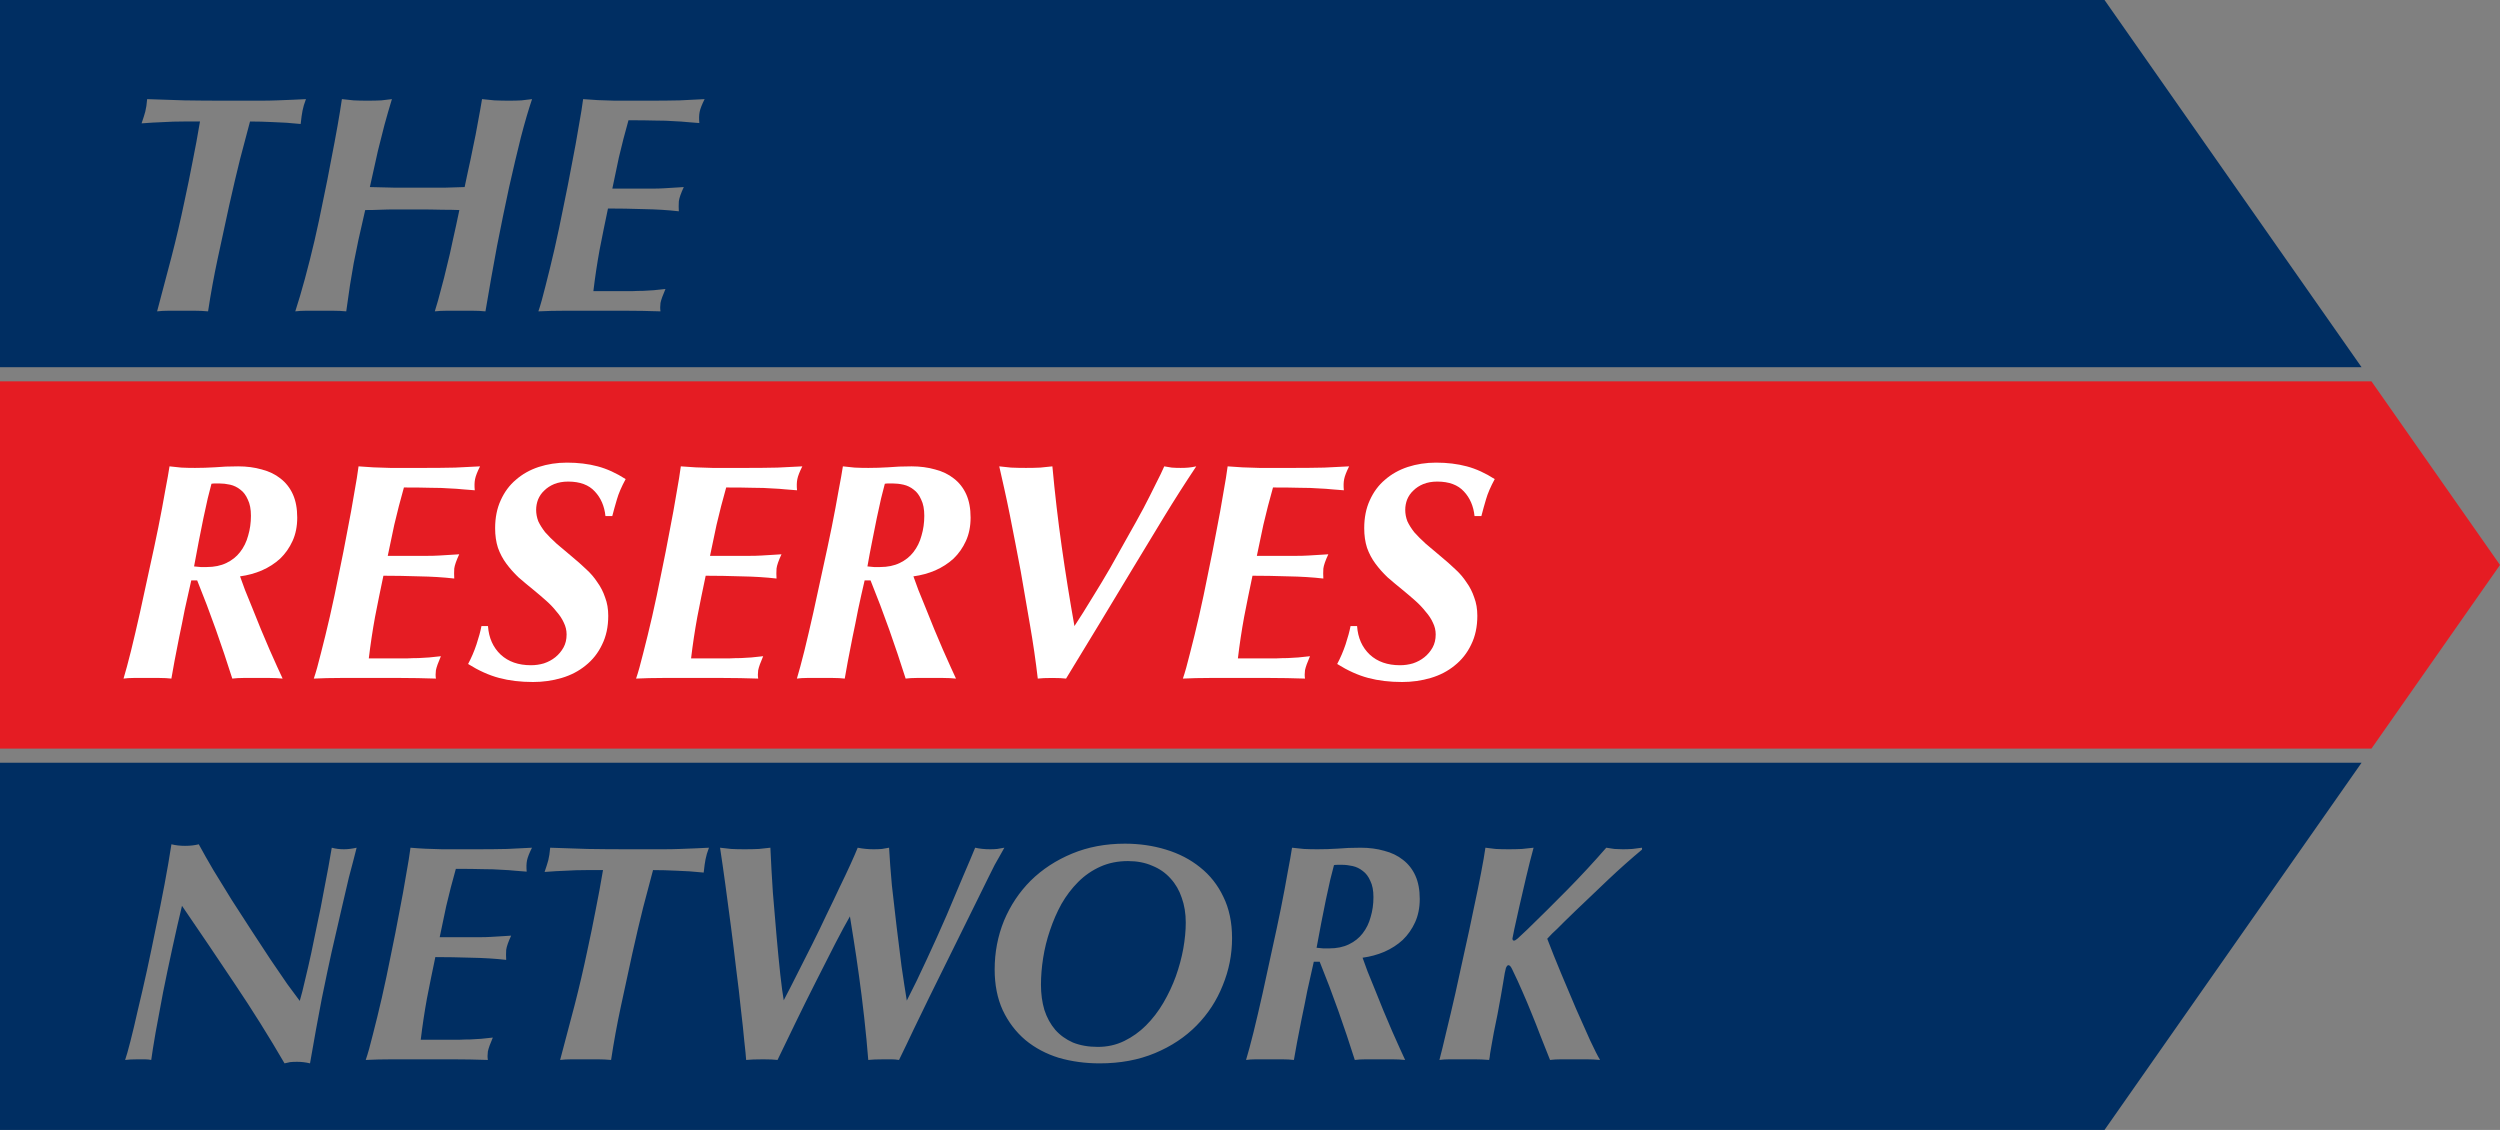 <?xml version="1.0" encoding="UTF-8"?>
<svg width="177px" height="80px" viewBox="0 0 177 80" version="1.1" xmlns="http://www.w3.org/2000/svg" xmlns:xlink="http://www.w3.org/1999/xlink">
    <rect x="0" y="0" width="177" height="80" fill="#808080" stroke="none"/>
    <title>Group 2</title>
    <g id="Page-1" stroke="none" stroke-width="1" fill="none" fill-rule="evenodd">
        <g id="Group-2">
            <polygon id="Path" fill="#E51C23" points="167.9 27 0 27 0 53 167.9 53 177 40"></polygon>
            <g id="logo-reserve" fill="#002E62">
                <path d="M149,0 L0,0 L0,26 L167.2,26 L149,0 Z M0,80 L0,54 L167.2,54 L149,80 L0,80 Z M10.419,7.018 L13.059,7.106 C13.954,7.121 14.885,7.128 15.853,7.128 L17.239,7.128 L18.427,7.128 C18.838,7.128 19.234,7.121 19.615,7.106 C20.011,7.091 20.385,7.077 20.737,7.062 C21.089,7.047 21.397,7.033 21.661,7.018 C21.544,7.326 21.463,7.597 21.419,7.832 C21.375,8.052 21.331,8.367 21.287,8.778 C20.583,8.705 19.938,8.661 19.351,8.646 C18.765,8.617 18.215,8.602 17.701,8.602 C17.481,9.438 17.247,10.325 16.997,11.264 C16.763,12.203 16.506,13.295 16.227,14.542 C15.949,15.818 15.677,17.072 15.413,18.304 C15.149,19.536 14.922,20.783 14.731,22.044 C14.409,22.015 14.093,22 13.785,22 L12.861,22 L11.937,22 C11.644,22 11.373,22.015 11.123,22.044 C11.461,20.783 11.798,19.507 12.135,18.216 C12.473,16.911 12.781,15.591 13.059,14.256 C13.265,13.317 13.455,12.386 13.631,11.462 C13.822,10.523 13.998,9.57 14.159,8.602 L13.015,8.602 C12.487,8.602 11.996,8.617 11.541,8.646 C11.087,8.661 10.581,8.69 10.023,8.734 C10.141,8.397 10.229,8.118 10.287,7.898 C10.346,7.663 10.39,7.37 10.419,7.018 Z M24.206,7.018 C24.47,7.047 24.749,7.077 25.042,7.106 C25.335,7.121 25.658,7.128 26.01,7.128 C26.391,7.128 26.721,7.121 27,7.106 C27.279,7.077 27.528,7.047 27.748,7.018 C27.572,7.59 27.396,8.199 27.22,8.844 C27.059,9.475 26.905,10.083 26.758,10.67 C26.626,11.257 26.509,11.785 26.406,12.254 C26.303,12.709 26.23,13.039 26.186,13.244 C26.699,13.259 27.301,13.273 27.99,13.288 L30.058,13.288 L31.466,13.288 C31.95,13.273 32.427,13.259 32.896,13.244 C32.955,12.995 33.035,12.613 33.138,12.1 C33.255,11.587 33.373,11.029 33.49,10.428 C33.622,9.827 33.739,9.225 33.842,8.624 C33.959,8.008 34.055,7.473 34.128,7.018 C34.377,7.047 34.671,7.077 35.008,7.106 C35.36,7.121 35.705,7.128 36.042,7.128 C36.379,7.128 36.673,7.121 36.922,7.106 C37.186,7.077 37.435,7.047 37.67,7.018 C37.421,7.751 37.157,8.653 36.878,9.724 C36.614,10.78 36.335,11.961 36.042,13.266 C35.763,14.557 35.477,15.95 35.184,17.446 C34.905,18.942 34.634,20.475 34.37,22.044 C34.077,22.015 33.769,22 33.446,22 L32.544,22 L31.62,22 C31.327,22 31.048,22.015 30.784,22.044 C30.945,21.531 31.092,21.01 31.224,20.482 C31.371,19.954 31.51,19.404 31.642,18.832 C31.789,18.26 31.928,17.651 32.06,17.006 C32.207,16.361 32.361,15.649 32.522,14.872 C32.185,14.857 31.781,14.85 31.312,14.85 C30.843,14.835 30.175,14.828 29.31,14.828 L28.166,14.828 C27.653,14.828 27.235,14.835 26.912,14.85 C26.589,14.865 26.237,14.872 25.856,14.872 C25.665,15.708 25.504,16.419 25.372,17.006 C25.255,17.578 25.145,18.121 25.042,18.634 C24.954,19.133 24.866,19.653 24.778,20.196 C24.705,20.724 24.617,21.34 24.514,22.044 C24.221,22.015 23.905,22 23.568,22 L22.578,22 L21.654,22 C21.405,22 21.155,22.015 20.906,22.044 C21.126,21.369 21.353,20.599 21.588,19.734 C21.823,18.869 22.05,17.967 22.27,17.028 C22.49,16.075 22.695,15.114 22.886,14.146 C23.091,13.178 23.275,12.254 23.436,11.374 C23.612,10.479 23.766,9.658 23.898,8.91 C24.03,8.162 24.133,7.531 24.206,7.018 Z M43.529,7.128 C42.693,7.113 41.945,7.077 41.285,7.018 C41.226,7.487 41.124,8.125 40.977,8.932 C40.845,9.739 40.684,10.626 40.493,11.594 C40.317,12.547 40.119,13.552 39.899,14.608 C39.694,15.649 39.481,16.654 39.261,17.622 C39.041,18.575 38.828,19.448 38.623,20.24 C38.432,21.017 38.264,21.619 38.117,22.044 C38.704,22.015 39.327,22 39.987,22 L42.187,22 L44.299,22 C45.062,22 45.883,22.015 46.763,22.044 C46.734,21.868 46.734,21.67 46.763,21.45 C46.807,21.23 46.924,20.9 47.115,20.46 C46.807,20.489 46.528,20.519 46.279,20.548 L45.531,20.592 C45.282,20.592 45.018,20.599 44.739,20.614 L43.771,20.614 L42.011,20.614 C42.128,19.631 42.275,18.656 42.451,17.688 C42.642,16.705 42.84,15.73 43.045,14.762 C43.837,14.762 44.68,14.777 45.575,14.806 C46.47,14.821 47.298,14.872 48.061,14.96 C48.046,14.725 48.046,14.491 48.061,14.256 C48.09,14.021 48.208,13.684 48.413,13.244 L47.709,13.288 C47.474,13.303 47.232,13.317 46.983,13.332 C46.734,13.347 46.455,13.354 46.147,13.354 L45.135,13.354 L43.353,13.354 C43.47,12.767 43.624,12.034 43.815,11.154 C44.02,10.274 44.248,9.394 44.497,8.514 C45.274,8.514 45.912,8.521 46.411,8.536 C46.924,8.536 47.364,8.551 47.731,8.58 C48.098,8.595 48.413,8.617 48.677,8.646 C48.941,8.661 49.22,8.683 49.513,8.712 C49.484,8.404 49.491,8.14 49.535,7.92 C49.579,7.7 49.696,7.399 49.887,7.018 C49.388,7.047 48.802,7.077 48.127,7.106 C47.467,7.121 46.756,7.128 45.993,7.128 L43.529,7.128 Z M73.942,71.502 C73.781,70.959 73.7,70.365 73.7,69.72 C73.7,69.119 73.751,68.488 73.854,67.828 C73.957,67.168 74.118,66.515 74.338,65.87 C74.558,65.21 74.829,64.587 75.152,64 C75.489,63.413 75.885,62.893 76.34,62.438 C76.795,61.983 77.315,61.624 77.902,61.36 C78.489,61.096 79.141,60.964 79.86,60.964 C80.505,60.964 81.077,61.074 81.576,61.294 C82.089,61.499 82.522,61.8 82.874,62.196 C83.226,62.577 83.49,63.032 83.666,63.56 C83.857,64.088 83.952,64.675 83.952,65.32 C83.952,65.892 83.893,66.508 83.776,67.168 C83.659,67.813 83.483,68.466 83.248,69.126 C83.013,69.771 82.72,70.395 82.368,70.996 C82.016,71.597 81.605,72.133 81.136,72.602 C80.681,73.057 80.168,73.423 79.596,73.702 C79.024,73.981 78.401,74.12 77.726,74.12 C77.066,74.12 76.479,74.017 75.966,73.812 C75.467,73.592 75.049,73.291 74.712,72.91 C74.375,72.514 74.118,72.045 73.942,71.502 Z M71.082,65.188 C70.642,66.273 70.422,67.425 70.422,68.642 C70.422,69.727 70.613,70.688 70.994,71.524 C71.39,72.36 71.925,73.064 72.6,73.636 C73.275,74.193 74.059,74.611 74.954,74.89 C75.863,75.154 76.831,75.286 77.858,75.286 C79.31,75.286 80.615,75.044 81.774,74.56 C82.933,74.076 83.915,73.423 84.722,72.602 C85.529,71.781 86.145,70.835 86.57,69.764 C87.01,68.693 87.23,67.579 87.23,66.42 C87.23,65.305 87.025,64.33 86.614,63.494 C86.218,62.658 85.668,61.961 84.964,61.404 C84.275,60.847 83.468,60.429 82.544,60.15 C81.635,59.871 80.667,59.732 79.64,59.732 C78.276,59.732 77.029,59.967 75.9,60.436 C74.771,60.905 73.795,61.543 72.974,62.35 C72.167,63.157 71.537,64.103 71.082,65.188 Z M14.073,59.776 C14.367,60.319 14.711,60.927 15.107,61.602 C15.518,62.277 15.951,62.981 16.405,63.714 C16.875,64.433 17.344,65.159 17.813,65.892 C18.283,66.611 18.73,67.293 19.155,67.938 C19.595,68.583 19.991,69.163 20.343,69.676 C20.71,70.175 21.003,70.571 21.223,70.864 C21.341,70.468 21.465,69.977 21.597,69.39 C21.744,68.789 21.891,68.151 22.037,67.476 C22.184,66.787 22.331,66.075 22.477,65.342 C22.639,64.609 22.778,63.912 22.895,63.252 C23.027,62.577 23.145,61.961 23.247,61.404 C23.35,60.832 23.431,60.37 23.489,60.018 C23.753,60.091 24.039,60.128 24.347,60.128 C24.626,60.128 24.927,60.091 25.249,60.018 C25.161,60.355 25.081,60.671 25.007,60.964 C24.934,61.243 24.831,61.631 24.699,62.13 C24.582,62.614 24.428,63.274 24.237,64.11 C24.047,64.931 23.79,66.046 23.467,67.454 C23.291,68.246 23.064,69.324 22.785,70.688 C22.521,72.052 22.243,73.585 21.949,75.286 C21.656,75.213 21.348,75.176 21.025,75.176 C20.849,75.176 20.688,75.183 20.541,75.198 L20.145,75.286 C19.045,73.394 17.879,71.531 16.647,69.698 C15.415,67.85 14.161,65.995 12.885,64.132 C12.665,65.041 12.438,66.039 12.203,67.124 C11.969,68.195 11.749,69.243 11.543,70.27 C11.353,71.297 11.177,72.243 11.015,73.108 C10.869,73.959 10.766,74.604 10.707,75.044 C10.561,75.015 10.407,75 10.245,75 L9.761,75 C9.395,75 9.094,75.015 8.859,75.044 C8.947,74.795 9.072,74.355 9.233,73.724 C9.395,73.093 9.571,72.353 9.761,71.502 C9.967,70.651 10.179,69.727 10.399,68.73 C10.619,67.718 10.832,66.699 11.037,65.672 C11.257,64.631 11.463,63.604 11.653,62.592 C11.844,61.58 12.005,60.641 12.137,59.776 C12.431,59.849 12.753,59.886 13.105,59.886 C13.457,59.886 13.78,59.849 14.073,59.776 Z M29.062,60.018 C29.722,60.077 30.47,60.113 31.306,60.128 L33.77,60.128 C34.533,60.128 35.244,60.121 35.904,60.106 C36.579,60.077 37.166,60.047 37.664,60.018 C37.474,60.399 37.356,60.7 37.312,60.92 C37.268,61.14 37.261,61.404 37.29,61.712 C36.997,61.683 36.718,61.661 36.454,61.646 C36.19,61.617 35.875,61.595 35.508,61.58 C35.142,61.551 34.702,61.536 34.188,61.536 C33.69,61.521 33.052,61.514 32.274,61.514 C32.025,62.394 31.798,63.274 31.592,64.154 C31.402,65.034 31.248,65.767 31.13,66.354 L32.912,66.354 L33.924,66.354 C34.232,66.354 34.511,66.347 34.76,66.332 C35.01,66.317 35.252,66.303 35.486,66.288 L36.19,66.244 C35.985,66.684 35.868,67.021 35.838,67.256 C35.824,67.491 35.824,67.725 35.838,67.96 C35.076,67.872 34.247,67.821 33.352,67.806 C32.458,67.777 31.614,67.762 30.822,67.762 C30.617,68.73 30.419,69.705 30.228,70.688 C30.052,71.656 29.906,72.631 29.788,73.614 L31.548,73.614 L32.516,73.614 C32.795,73.599 33.059,73.592 33.308,73.592 L34.056,73.548 C34.306,73.519 34.584,73.489 34.892,73.46 C34.702,73.9 34.584,74.23 34.54,74.45 C34.511,74.67 34.511,74.868 34.54,75.044 C33.66,75.015 32.839,75 32.076,75 L29.964,75 L27.764,75 C27.104,75 26.481,75.015 25.894,75.044 C26.041,74.619 26.21,74.017 26.4,73.24 C26.606,72.448 26.818,71.575 27.038,70.622 C27.258,69.654 27.471,68.649 27.676,67.608 C27.896,66.552 28.094,65.547 28.27,64.594 C28.461,63.626 28.622,62.739 28.754,61.932 C28.901,61.125 29.004,60.487 29.062,60.018 Z M41.593,60.106 L38.953,60.018 C38.923,60.37 38.879,60.663 38.821,60.898 C38.762,61.118 38.674,61.397 38.557,61.734 C39.114,61.69 39.62,61.661 40.075,61.646 C40.529,61.617 41.021,61.602 41.549,61.602 L42.693,61.602 C42.531,62.57 42.355,63.523 42.165,64.462 C41.989,65.386 41.798,66.317 41.593,67.256 C41.314,68.591 41.006,69.911 40.669,71.216 C40.331,72.507 39.994,73.783 39.657,75.044 C39.906,75.015 40.177,75 40.471,75 L41.395,75 L42.319,75 C42.627,75 42.942,75.015 43.265,75.044 C43.455,73.783 43.683,72.536 43.947,71.304 C44.211,70.072 44.482,68.818 44.761,67.542 C45.039,66.295 45.296,65.203 45.531,64.264 C45.78,63.325 46.015,62.438 46.235,61.602 C46.748,61.602 47.298,61.617 47.885,61.646 C48.471,61.661 49.117,61.705 49.821,61.778 C49.865,61.367 49.909,61.052 49.953,60.832 C49.997,60.597 50.077,60.326 50.195,60.018 C49.931,60.033 49.623,60.047 49.271,60.062 C48.919,60.077 48.545,60.091 48.149,60.106 C47.767,60.121 47.371,60.128 46.961,60.128 L45.773,60.128 L44.387,60.128 C43.419,60.128 42.487,60.121 41.593,60.106 Z M50.979,60.018 L51.771,60.106 C52.035,60.121 52.351,60.128 52.717,60.128 C53.099,60.128 53.436,60.121 53.729,60.106 C54.037,60.077 54.309,60.047 54.543,60.018 C54.587,61.03 54.646,62.086 54.719,63.186 C54.807,64.271 54.895,65.313 54.983,66.31 C55.071,67.307 55.159,68.209 55.247,69.016 C55.335,69.808 55.416,70.409 55.489,70.82 C55.797,70.233 56.12,69.603 56.457,68.928 C56.809,68.239 57.161,67.542 57.513,66.838 C57.865,66.134 58.203,65.437 58.525,64.748 C58.863,64.059 59.171,63.413 59.449,62.812 C59.743,62.211 59.999,61.668 60.219,61.184 C60.439,60.7 60.608,60.311 60.725,60.018 C61.092,60.091 61.466,60.128 61.847,60.128 C62.082,60.128 62.28,60.121 62.441,60.106 C62.617,60.077 62.786,60.047 62.947,60.018 C62.991,60.825 63.057,61.712 63.145,62.68 C63.248,63.633 63.358,64.594 63.475,65.562 C63.593,66.53 63.71,67.476 63.827,68.4 C63.959,69.309 64.084,70.123 64.201,70.842 C64.656,69.962 65.125,68.994 65.609,67.938 C66.108,66.867 66.577,65.826 67.017,64.814 C67.457,63.787 67.853,62.849 68.205,61.998 C68.572,61.147 68.851,60.487 69.041,60.018 C69.364,60.091 69.716,60.128 70.097,60.128 C70.273,60.128 70.442,60.121 70.603,60.106 C70.779,60.077 70.948,60.047 71.109,60.018 C71.007,60.194 70.904,60.377 70.801,60.568 C70.699,60.744 70.574,60.964 70.427,61.228 L69.943,62.196 C69.753,62.577 69.518,63.054 69.239,63.626 L67.501,67.146 L65.763,70.666 C65.397,71.414 65.037,72.155 64.685,72.888 C64.348,73.607 64.003,74.325 63.651,75.044 C63.461,75.015 63.285,75 63.123,75 L62.595,75 C62.097,75 61.723,75.015 61.473,75.044 C61.4,74.105 61.305,73.108 61.187,72.052 C61.07,70.996 60.945,69.999 60.813,69.06 C60.681,68.107 60.557,67.263 60.439,66.53 C60.322,65.782 60.234,65.232 60.175,64.88 C59.911,65.335 59.567,65.973 59.141,66.794 C58.716,67.615 58.261,68.51 57.777,69.478 C57.293,70.431 56.809,71.407 56.325,72.404 C55.841,73.401 55.416,74.281 55.049,75.044 C54.8,75.015 54.463,75 54.037,75 C53.524,75 53.121,75.015 52.827,75.044 C52.813,74.795 52.769,74.347 52.695,73.702 C52.637,73.057 52.556,72.301 52.453,71.436 C52.365,70.571 52.255,69.632 52.123,68.62 C52.006,67.608 51.881,66.596 51.749,65.584 C51.617,64.557 51.485,63.567 51.353,62.614 C51.221,61.646 51.097,60.781 50.979,60.018 Z M93.433,67.122 C93.516,67.13 93.597,67.138 93.676,67.146 L94.116,67.146 C94.644,67.146 95.106,67.051 95.502,66.86 C95.898,66.669 96.221,66.413 96.47,66.09 C96.734,65.753 96.925,65.364 97.042,64.924 C97.174,64.484 97.24,64.015 97.24,63.516 C97.24,63.047 97.167,62.665 97.02,62.372 C96.888,62.064 96.712,61.829 96.492,61.668 C96.272,61.492 96.03,61.375 95.766,61.316 C95.502,61.257 95.245,61.228 94.996,61.228 L94.732,61.228 C94.615,61.228 94.519,61.235 94.446,61.25 C94.373,61.514 94.285,61.859 94.182,62.284 C94.094,62.695 93.991,63.164 93.874,63.692 L93.544,65.342 C93.427,65.929 93.317,66.515 93.214,67.102 L93.433,67.122 Z M93.016,68.092 C92.855,68.781 92.701,69.471 92.554,70.16 C92.422,70.849 92.29,71.502 92.158,72.118 C92.041,72.734 91.931,73.299 91.828,73.812 C91.74,74.325 91.667,74.736 91.608,75.044 C91.359,75.015 91.08,75 90.772,75 L89.848,75 L88.924,75 C88.66,75 88.425,75.015 88.22,75.044 C88.367,74.56 88.543,73.907 88.748,73.086 C88.953,72.25 89.166,71.341 89.386,70.358 C89.606,69.375 89.826,68.363 90.046,67.322 C90.281,66.266 90.493,65.269 90.684,64.33 C90.875,63.377 91.036,62.519 91.168,61.756 C91.315,60.993 91.417,60.414 91.476,60.018 C91.725,60.047 92.004,60.077 92.312,60.106 C92.62,60.121 92.943,60.128 93.28,60.128 C93.749,60.128 94.219,60.113 94.688,60.084 C95.172,60.04 95.722,60.018 96.338,60.018 C96.939,60.018 97.497,60.091 98.01,60.238 C98.523,60.37 98.963,60.583 99.33,60.876 C99.711,61.169 100.005,61.543 100.21,61.998 C100.415,62.453 100.518,63.003 100.518,63.648 C100.518,64.264 100.408,64.814 100.188,65.298 C99.968,65.782 99.675,66.2 99.308,66.552 C98.941,66.889 98.509,67.168 98.01,67.388 C97.526,67.593 97.013,67.733 96.47,67.806 C96.558,68.041 96.675,68.363 96.822,68.774 C96.983,69.17 97.159,69.603 97.35,70.072 C97.541,70.541 97.739,71.033 97.944,71.546 C98.164,72.059 98.369,72.543 98.56,72.998 C98.765,73.453 98.949,73.863 99.11,74.23 C99.271,74.597 99.396,74.868 99.484,75.044 C99.191,75.015 98.89,75 98.582,75 L97.702,75 L96.69,75 C96.411,75 96.155,75.015 95.92,75.044 C95.553,73.885 95.165,72.727 94.754,71.568 C94.343,70.409 93.903,69.251 93.434,68.092 L93.016,68.092 Z M113.879,62.262 C114.671,61.514 115.463,60.81 116.255,60.15 L116.255,60.018 C116.05,60.047 115.823,60.077 115.573,60.106 C115.339,60.121 115.111,60.128 114.891,60.128 C114.715,60.128 114.517,60.121 114.297,60.106 C114.077,60.077 113.887,60.047 113.725,60.018 C112.831,61.045 111.914,62.035 110.975,62.988 C110.051,63.927 109.105,64.865 108.137,65.804 C107.8,66.127 107.573,66.339 107.455,66.442 C107.338,66.545 107.25,66.596 107.191,66.596 C107.118,66.596 107.081,66.545 107.081,66.442 C107.081,66.427 107.125,66.207 107.213,65.782 C107.301,65.357 107.419,64.829 107.565,64.198 C107.712,63.553 107.873,62.856 108.049,62.108 C108.225,61.36 108.401,60.663 108.577,60.018 C108.328,60.047 108.057,60.077 107.763,60.106 C107.47,60.121 107.155,60.128 106.817,60.128 C106.465,60.128 106.157,60.121 105.893,60.106 C105.644,60.077 105.402,60.047 105.167,60.018 C105.109,60.443 105.006,61.037 104.859,61.8 C104.713,62.563 104.537,63.421 104.331,64.374 C104.141,65.313 103.928,66.303 103.693,67.344 C103.473,68.371 103.253,69.375 103.033,70.358 C102.813,71.326 102.601,72.228 102.395,73.064 C102.205,73.885 102.043,74.545 101.911,75.044 C102.131,75.015 102.366,75 102.615,75 L103.517,75 L104.419,75 C104.742,75 105.079,75.015 105.431,75.044 C105.461,74.927 105.483,74.78 105.497,74.604 C105.527,74.428 105.563,74.215 105.607,73.966 C105.637,73.805 105.688,73.519 105.761,73.108 C105.849,72.697 105.937,72.265 106.025,71.81 C106.113,71.341 106.194,70.901 106.267,70.49 C106.341,70.065 106.392,69.764 106.421,69.588 C106.509,69.016 106.575,68.664 106.619,68.532 C106.678,68.4 106.737,68.334 106.795,68.334 C106.883,68.334 106.971,68.429 107.059,68.62 C107.338,69.192 107.587,69.735 107.807,70.248 C108.027,70.747 108.24,71.253 108.445,71.766 C108.651,72.265 108.856,72.785 109.061,73.328 C109.267,73.856 109.494,74.428 109.743,75.044 C109.978,75.015 110.235,75 110.513,75 L111.393,75 L112.339,75 C112.647,75 112.963,75.015 113.285,75.044 C113.124,74.78 112.889,74.318 112.581,73.658 C112.288,72.998 111.958,72.257 111.591,71.436 C111.239,70.615 110.88,69.764 110.513,68.884 C110.147,68.004 109.824,67.197 109.545,66.464 C109.663,66.332 109.773,66.215 109.875,66.112 C109.978,66.009 110.103,65.892 110.249,65.76 L110.755,65.254 C110.961,65.063 111.217,64.814 111.525,64.506 C112.317,63.758 113.102,63.01 113.879,62.262 Z" id="Shape"></path>
            </g>
            <g id="Group" transform="translate(8.746, 32.754)" fill="#FFFFFF">
                <path d="M33.371,2.046 C33.797,2.501 34.046,3.08 34.12,3.784 L34.603,3.784 C34.706,3.388 34.816,2.992 34.934,2.596 C35.051,2.185 35.256,1.709 35.55,1.166 C34.889,0.741 34.23,0.44 33.569,0.264 C32.91,0.088 32.184,-8.8817842e-15 31.392,-8.8817842e-15 C30.688,-8.8817842e-15 30.02,0.103 29.39,0.308 C28.773,0.513 28.238,0.814 27.784,1.21 C27.329,1.591 26.97,2.075 26.706,2.662 C26.442,3.234 26.309,3.894 26.309,4.642 C26.309,5.155 26.375,5.617 26.508,6.028 C26.654,6.439 26.852,6.813 27.102,7.15 C27.351,7.487 27.637,7.81 27.959,8.118 C28.297,8.411 28.656,8.712 29.038,9.02 C29.36,9.284 29.661,9.541 29.939,9.79 C30.218,10.039 30.46,10.296 30.666,10.56 C30.886,10.809 31.054,11.066 31.172,11.33 C31.303,11.594 31.369,11.873 31.369,12.166 C31.369,12.518 31.296,12.826 31.149,13.09 C31.003,13.354 30.812,13.581 30.578,13.772 C30.343,13.963 30.072,14.109 29.764,14.212 C29.47,14.3 29.162,14.344 28.84,14.344 C27.959,14.344 27.248,14.095 26.706,13.596 C26.163,13.083 25.862,12.408 25.803,11.572 L25.341,11.572 C25.268,11.953 25.151,12.386 24.989,12.87 C24.828,13.354 24.63,13.816 24.395,14.256 C25.143,14.725 25.877,15.055 26.596,15.246 C27.314,15.437 28.113,15.532 28.994,15.532 C29.698,15.532 30.372,15.437 31.017,15.246 C31.663,15.055 32.227,14.762 32.712,14.366 C33.21,13.97 33.599,13.479 33.877,12.892 C34.171,12.305 34.318,11.623 34.318,10.846 C34.318,10.362 34.244,9.929 34.097,9.548 C33.965,9.152 33.782,8.793 33.547,8.47 C33.328,8.133 33.063,7.825 32.755,7.546 C32.447,7.253 32.125,6.967 31.788,6.688 C31.362,6.336 30.988,6.021 30.666,5.742 C30.343,5.449 30.072,5.177 29.852,4.928 C29.646,4.664 29.485,4.407 29.367,4.158 C29.265,3.894 29.213,3.623 29.213,3.344 C29.213,3.095 29.258,2.853 29.346,2.618 C29.448,2.369 29.595,2.156 29.785,1.98 C29.976,1.789 30.211,1.635 30.489,1.518 C30.783,1.401 31.113,1.342 31.48,1.342 C32.316,1.342 32.946,1.577 33.371,2.046 Z" id="Path"></path>
                <path d="M8.118,0.264 C8.719,0.264 9.277,0.337 9.79,0.484 C10.303,0.616 10.743,0.829 11.11,1.122 C11.491,1.415 11.785,1.789 11.99,2.244 C12.195,2.699 12.298,3.249 12.298,3.894 C12.298,4.51 12.188,5.06 11.968,5.544 C11.748,6.028 11.455,6.446 11.088,6.798 C10.721,7.135 10.289,7.414 9.79,7.634 C9.306,7.839 8.793,7.979 8.25,8.052 C8.338,8.287 8.455,8.609 8.602,9.02 C8.763,9.416 8.939,9.849 9.13,10.318 C9.321,10.787 9.519,11.279 9.724,11.792 C9.944,12.305 10.149,12.789 10.34,13.244 C10.545,13.699 10.729,14.109 10.89,14.476 C11.051,14.843 11.176,15.114 11.264,15.29 C10.971,15.261 10.67,15.246 10.362,15.246 L8.47,15.246 C8.191,15.246 7.935,15.261 7.7,15.29 C7.333,14.131 6.945,12.973 6.534,11.814 C6.123,10.655 5.683,9.497 5.214,8.338 L4.796,8.338 C4.635,9.027 4.481,9.717 4.334,10.406 C4.202,11.095 4.07,11.748 3.938,12.364 C3.821,12.98 3.711,13.545 3.608,14.058 C3.52,14.571 3.447,14.982 3.388,15.29 C3.139,15.261 2.86,15.246 2.552,15.246 L0.704,15.246 C0.44,15.246 0.205,15.261 -8.8817842e-16,15.29 C0.147,14.806 0.323,14.153 0.528,13.332 C0.733,12.496 0.946,11.587 1.166,10.604 C1.386,9.621 1.606,8.609 1.826,7.568 C2.061,6.512 2.273,5.515 2.464,4.576 C2.655,3.623 2.816,2.765 2.948,2.002 C3.095,1.239 3.197,0.66 3.256,0.264 C3.505,0.293 3.784,0.323 4.092,0.352 C4.4,0.367 4.723,0.374 5.06,0.374 C5.529,0.374 5.999,0.359 6.468,0.33 C6.952,0.286 7.502,0.264 8.118,0.264 Z M6.776,1.474 L6.512,1.474 C6.395,1.474 6.299,1.481 6.226,1.496 C6.153,1.76 6.065,2.105 5.962,2.53 C5.874,2.941 5.771,3.41 5.654,3.938 L5.324,5.588 C5.207,6.175 5.097,6.761 4.994,7.348 C5.155,7.363 5.309,7.377 5.456,7.392 L5.896,7.392 C6.424,7.392 6.886,7.297 7.282,7.106 C7.678,6.915 8.001,6.659 8.25,6.336 C8.514,5.999 8.705,5.61 8.822,5.17 C8.954,4.73 9.02,4.261 9.02,3.762 C9.02,3.293 8.947,2.911 8.8,2.618 C8.668,2.31 8.492,2.075 8.272,1.914 C8.052,1.738 7.81,1.621 7.546,1.562 C7.282,1.503 7.025,1.474 6.776,1.474 Z" id="Combined-Shape"></path>
                <path d="M16.639,0.264 C17.299,0.323 18.047,0.359 18.883,0.374 L21.347,0.374 C22.11,0.374 22.821,0.367 23.481,0.352 C24.156,0.323 24.742,0.293 25.241,0.264 C25.05,0.645 24.933,0.946 24.889,1.166 C24.845,1.386 24.838,1.65 24.867,1.958 C24.574,1.929 24.295,1.907 24.031,1.892 C23.767,1.863 23.452,1.841 23.085,1.826 C22.718,1.797 22.279,1.782 21.765,1.782 C21.267,1.767 20.628,1.76 19.851,1.76 C19.602,2.64 19.375,3.52 19.169,4.4 C18.979,5.28 18.825,6.013 18.707,6.6 L20.489,6.6 L21.501,6.6 C21.809,6.6 22.088,6.593 22.337,6.578 C22.587,6.563 22.828,6.549 23.063,6.534 L23.767,6.49 C23.562,6.93 23.445,7.267 23.415,7.502 C23.401,7.737 23.401,7.971 23.415,8.206 C22.652,8.118 21.824,8.067 20.929,8.052 C20.035,8.023 19.191,8.008 18.399,8.008 C18.194,8.976 17.996,9.951 17.805,10.934 C17.629,11.902 17.483,12.877 17.365,13.86 L19.125,13.86 L20.093,13.86 C20.372,13.845 20.636,13.838 20.885,13.838 L21.633,13.794 C21.883,13.765 22.161,13.735 22.469,13.706 C22.279,14.146 22.161,14.476 22.117,14.696 C22.088,14.916 22.088,15.114 22.117,15.29 C21.237,15.261 20.416,15.246 19.653,15.246 L17.541,15.246 L15.341,15.246 C14.681,15.246 14.058,15.261 13.471,15.29 C13.618,14.865 13.787,14.263 13.977,13.486 C14.182,12.694 14.395,11.821 14.615,10.868 C14.835,9.9 15.048,8.895 15.253,7.854 C15.473,6.798 15.671,5.793 15.847,4.84 C16.038,3.872 16.199,2.985 16.331,2.178 C16.478,1.371 16.581,0.733 16.639,0.264 Z" id="Path"></path>
                <path d="M39.456,0.264 C40.116,0.323 40.864,0.359 41.7,0.374 L44.164,0.374 C44.926,0.374 45.638,0.367 46.298,0.352 C46.972,0.323 47.559,0.293 48.058,0.264 C47.867,0.645 47.75,0.946 47.706,1.166 C47.662,1.386 47.654,1.65 47.684,1.958 C47.39,1.929 47.112,1.907 46.848,1.892 C46.584,1.863 46.268,1.841 45.902,1.826 C45.535,1.797 45.095,1.782 44.582,1.782 C44.083,1.767 43.445,1.76 42.668,1.76 C42.418,2.64 42.191,3.52 41.986,4.4 C41.795,5.28 41.641,6.013 41.524,6.6 L43.306,6.6 L44.318,6.6 C44.626,6.6 44.904,6.593 45.154,6.578 C45.403,6.563 45.645,6.549 45.88,6.534 L46.584,6.49 C46.378,6.93 46.261,7.267 46.232,7.502 C46.217,7.737 46.217,7.971 46.232,8.206 C45.469,8.118 44.64,8.067 43.746,8.052 C42.851,8.023 42.008,8.008 41.216,8.008 C41.01,8.976 40.812,9.951 40.622,10.934 C40.446,11.902 40.299,12.877 40.182,13.86 L41.942,13.86 L42.91,13.86 C43.188,13.845 43.452,13.838 43.702,13.838 L44.45,13.794 C44.699,13.765 44.978,13.735 45.286,13.706 C45.095,14.146 44.978,14.476 44.934,14.696 C44.904,14.916 44.904,15.114 44.934,15.29 C44.054,15.261 43.232,15.246 42.47,15.246 L40.358,15.246 L38.158,15.246 C37.498,15.246 36.874,15.261 36.288,15.29 C36.434,14.865 36.603,14.263 36.794,13.486 C36.999,12.694 37.212,11.821 37.432,10.868 C37.652,9.9 37.864,8.895 38.07,7.854 C38.29,6.798 38.488,5.793 38.664,4.84 C38.854,3.872 39.016,2.985 39.148,2.178 C39.294,1.371 39.397,0.733 39.456,0.264 Z" id="Path"></path>
                <path d="M55.792,0.264 C56.393,0.264 56.95,0.337 57.464,0.484 C57.977,0.616 58.417,0.829 58.784,1.122 C59.165,1.415 59.459,1.789 59.664,2.244 C59.869,2.699 59.972,3.249 59.972,3.894 C59.972,4.51 59.862,5.06 59.642,5.544 C59.422,6.028 59.129,6.446 58.762,6.798 C58.395,7.135 57.962,7.414 57.464,7.634 C56.98,7.839 56.467,7.979 55.924,8.052 C56.012,8.287 56.129,8.609 56.276,9.02 C56.437,9.416 56.613,9.849 56.804,10.318 C56.995,10.787 57.193,11.279 57.398,11.792 C57.618,12.305 57.823,12.789 58.014,13.244 C58.219,13.699 58.403,14.109 58.564,14.476 C58.725,14.843 58.85,15.114 58.938,15.29 C58.645,15.261 58.344,15.246 58.036,15.246 L58.036,15.246 L56.144,15.246 C55.865,15.246 55.608,15.261 55.374,15.29 C55.007,14.131 54.618,12.973 54.208,11.814 C53.797,10.655 53.357,9.497 52.888,8.338 L52.888,8.338 L52.47,8.338 C52.309,9.027 52.154,9.717 52.008,10.406 C51.876,11.095 51.744,11.748 51.612,12.364 C51.495,12.98 51.385,13.545 51.282,14.058 C51.194,14.571 51.12,14.982 51.062,15.29 C50.812,15.261 50.534,15.246 50.226,15.246 L50.226,15.246 L48.378,15.246 C48.114,15.246 47.879,15.261 47.674,15.29 C47.821,14.806 47.996,14.153 48.202,13.332 C48.407,12.496 48.62,11.587 48.84,10.604 C49.06,9.621 49.28,8.609 49.5,7.568 C49.734,6.512 49.947,5.515 50.138,4.576 C50.328,3.623 50.49,2.765 50.622,2.002 C50.769,1.239 50.871,0.66 50.93,0.264 C51.179,0.293 51.458,0.323 51.766,0.352 C52.074,0.367 52.397,0.374 52.734,0.374 C53.203,0.374 53.672,0.359 54.142,0.33 C54.626,0.286 55.176,0.264 55.792,0.264 Z M54.45,1.474 L54.186,1.474 C54.069,1.474 53.973,1.481 53.9,1.496 C53.827,1.76 53.739,2.105 53.636,2.53 C53.548,2.941 53.445,3.41 53.328,3.938 L53.328,3.938 L52.998,5.588 C52.88,6.175 52.77,6.761 52.668,7.348 C52.829,7.363 52.983,7.377 53.13,7.392 L53.13,7.392 L53.57,7.392 C54.098,7.392 54.56,7.297 54.956,7.106 C55.352,6.915 55.675,6.659 55.924,6.336 C56.188,5.999 56.379,5.61 56.496,5.17 C56.628,4.73 56.694,4.261 56.694,3.762 C56.694,3.293 56.62,2.911 56.474,2.618 C56.342,2.31 56.166,2.075 55.946,1.914 C55.726,1.738 55.484,1.621 55.22,1.562 C54.956,1.503 54.699,1.474 54.45,1.474 L54.45,1.474 Z" id="Combined-Shape"></path>
                <path d="M65.763,0.264 C65.939,2.185 66.159,4.077 66.423,5.94 C66.687,7.803 66.987,9.68 67.325,11.572 C67.721,10.971 68.131,10.318 68.557,9.614 C68.997,8.91 69.429,8.191 69.855,7.458 C70.28,6.71 70.691,5.977 71.087,5.258 C71.497,4.539 71.871,3.865 72.209,3.234 C72.546,2.589 72.839,2.009 73.089,1.496 C73.353,0.983 73.551,0.572 73.683,0.264 C73.844,0.293 74.02,0.323 74.211,0.352 C74.401,0.367 74.614,0.374 74.849,0.374 C75.054,0.374 75.237,0.367 75.399,0.352 C75.56,0.337 75.743,0.308 75.949,0.264 C75.157,1.452 74.394,2.647 73.661,3.85 C72.942,5.038 72.209,6.248 71.461,7.48 C70.654,8.815 69.862,10.127 69.085,11.418 C68.307,12.709 67.523,13.999 66.731,15.29 C66.511,15.261 66.181,15.246 65.741,15.246 C65.301,15.246 64.963,15.261 64.729,15.29 C64.582,14.029 64.399,12.767 64.179,11.506 C63.959,10.245 63.739,8.969 63.519,7.678 C63.401,7.047 63.277,6.395 63.145,5.72 C63.013,5.031 62.881,4.356 62.749,3.696 C62.617,3.036 62.485,2.413 62.353,1.826 C62.221,1.225 62.103,0.704 62.001,0.264 C62.25,0.293 62.529,0.323 62.837,0.352 C63.159,0.367 63.511,0.374 63.893,0.374 C64.274,0.374 64.611,0.367 64.905,0.352 C65.213,0.323 65.499,0.293 65.763,0.264 Z" id="Path"></path>
                <path d="M80.415,0.374 C79.579,0.359 78.831,0.323 78.171,0.264 C78.112,0.733 78.009,1.371 77.862,2.178 C77.731,2.985 77.569,3.872 77.379,4.84 C77.203,5.793 77.004,6.798 76.784,7.854 C76.579,8.895 76.367,9.9 76.147,10.868 C75.927,11.821 75.714,12.694 75.508,13.486 C75.318,14.263 75.149,14.865 75.002,15.29 C75.589,15.261 76.213,15.246 76.873,15.246 L79.073,15.246 L81.184,15.246 C81.947,15.246 82.769,15.261 83.648,15.29 C83.619,15.114 83.619,14.916 83.648,14.696 C83.692,14.476 83.81,14.146 84.001,13.706 C83.692,13.735 83.414,13.765 83.165,13.794 L82.416,13.838 C82.167,13.838 81.903,13.845 81.624,13.86 L80.656,13.86 L78.897,13.86 C79.014,12.877 79.16,11.902 79.337,10.934 C79.527,9.951 79.725,8.976 79.93,8.008 C80.722,8.008 81.566,8.023 82.46,8.052 C83.355,8.067 84.184,8.118 84.947,8.206 C84.932,7.971 84.932,7.737 84.947,7.502 C84.976,7.267 85.093,6.93 85.299,6.49 L84.594,6.534 C84.36,6.549 84.118,6.563 83.868,6.578 C83.619,6.593 83.341,6.6 83.032,6.6 L82.02,6.6 L80.239,6.6 C80.356,6.013 80.51,5.28 80.701,4.4 C80.906,3.52 81.133,2.64 81.382,1.76 C82.16,1.76 82.798,1.767 83.296,1.782 C83.81,1.782 84.25,1.797 84.617,1.826 C84.983,1.841 85.299,1.863 85.562,1.892 C85.826,1.907 86.105,1.929 86.398,1.958 C86.369,1.65 86.376,1.386 86.421,1.166 C86.465,0.946 86.582,0.645 86.772,0.264 C86.274,0.293 85.687,0.323 85.013,0.352 C84.353,0.367 83.641,0.374 82.879,0.374 L80.415,0.374 Z" id="Path"></path>
                <path d="M95.651,3.784 C95.577,3.08 95.328,2.501 94.903,2.046 C94.477,1.577 93.847,1.342 93.011,1.342 C92.644,1.342 92.314,1.401 92.021,1.518 C91.742,1.635 91.507,1.789 91.317,1.98 C91.126,2.156 90.979,2.369 90.877,2.618 C90.789,2.853 90.745,3.095 90.745,3.344 C90.745,3.623 90.796,3.894 90.899,4.158 C91.016,4.407 91.177,4.664 91.383,4.928 C91.603,5.177 91.874,5.449 92.197,5.742 C92.519,6.021 92.893,6.336 93.319,6.688 C93.656,6.967 93.979,7.253 94.287,7.546 C94.595,7.825 94.859,8.133 95.079,8.47 C95.313,8.793 95.497,9.152 95.629,9.548 C95.775,9.929 95.849,10.362 95.849,10.846 C95.849,11.623 95.702,12.305 95.409,12.892 C95.13,13.479 94.741,13.97 94.243,14.366 C93.759,14.762 93.194,15.055 92.549,15.246 C91.903,15.437 91.229,15.532 90.525,15.532 C89.645,15.532 88.845,15.437 88.127,15.246 C87.408,15.055 86.675,14.725 85.927,14.256 C86.161,13.816 86.359,13.354 86.521,12.87 C86.682,12.386 86.799,11.953 86.873,11.572 L87.335,11.572 C87.393,12.408 87.694,13.083 88.237,13.596 C88.779,14.095 89.491,14.344 90.371,14.344 C90.693,14.344 91.001,14.3 91.295,14.212 C91.603,14.109 91.874,13.963 92.109,13.772 C92.343,13.581 92.534,13.354 92.681,13.09 C92.827,12.826 92.901,12.518 92.901,12.166 C92.901,11.873 92.835,11.594 92.703,11.33 C92.585,11.066 92.417,10.809 92.197,10.56 C91.991,10.296 91.749,10.039 91.471,9.79 C91.192,9.541 90.891,9.284 90.569,9.02 C90.187,8.712 89.828,8.411 89.491,8.118 C89.168,7.81 88.882,7.487 88.633,7.15 C88.383,6.813 88.185,6.439 88.039,6.028 C87.907,5.617 87.841,5.155 87.841,4.642 C87.841,3.894 87.973,3.234 88.237,2.662 C88.501,2.075 88.86,1.591 89.315,1.21 C89.769,0.814 90.305,0.513 90.921,0.308 C91.551,0.103 92.219,-8.8817842e-15 92.923,-8.8817842e-15 C93.715,-8.8817842e-15 94.441,0.088 95.101,0.264 C95.761,0.44 96.421,0.741 97.081,1.166 C96.787,1.709 96.582,2.185 96.465,2.596 C96.347,2.992 96.237,3.388 96.135,3.784 L95.651,3.784 Z" id="Path"></path>
            </g>
        </g>
    </g>
</svg>